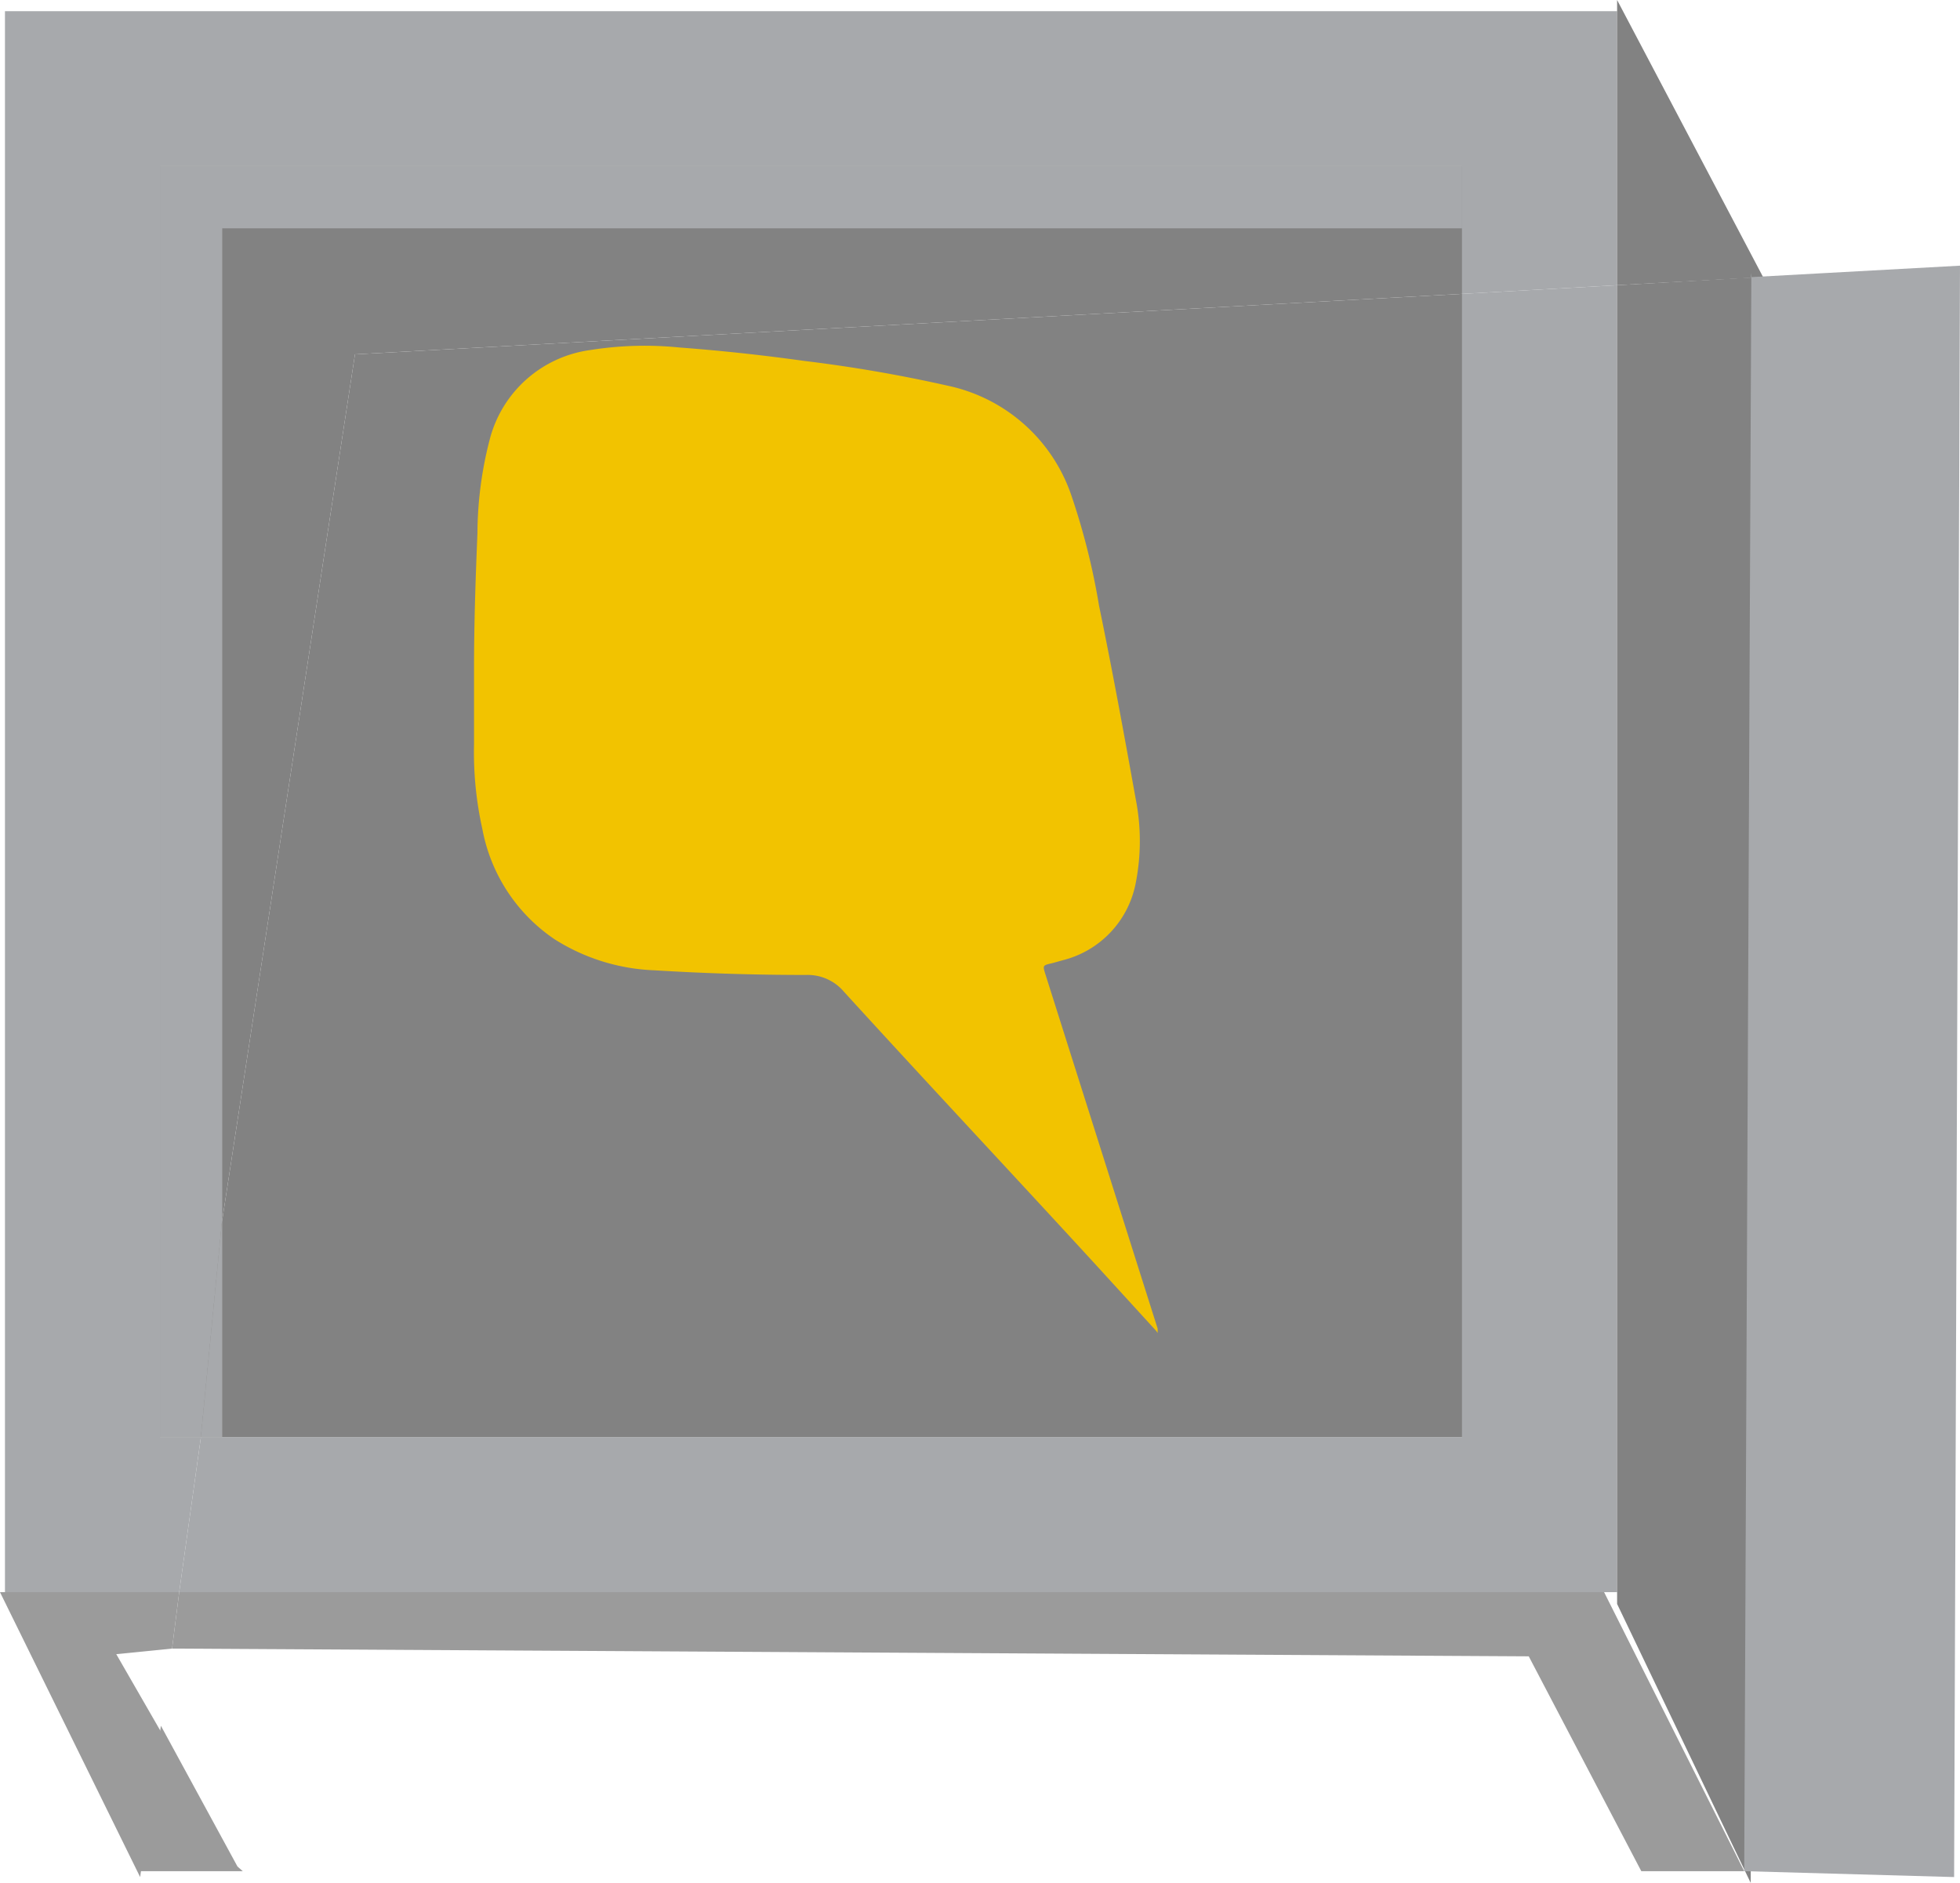 <svg xmlns="http://www.w3.org/2000/svg" viewBox="0 0 63.22 60.74"><title>Asset 10</title><g style="isolation:isolate"><g id="Layer_2" data-name="Layer 2"><g id="Layer_2-2" data-name="Layer 2"><polygon points="6.48 46.36 5.16 46.36 5.16 5.36 47.16 5.36 47.16 7.51 47.16 9.48 52.16 9.2 52.16 0.36 0.16 0.36 0.16 51.36 5.78 51.36 6.48 46.36" style="fill:#a7a9ac"/><polygon points="52.16 9.2 47.16 9.48 47.16 46.36 7.51 46.36 6.48 46.36 5.78 51.36 52.16 51.36 52.16 9.2" style="fill:#a7a9ac"/><polygon points="3.75 53.36 5.55 53.18 5.78 51.36 0 51.36 4.52 60.55 5.19 55.86 3.75 53.36" style="fill:#9b9b9b"/><polygon points="5.78 51.36 5.55 53.18 49.31 53.43 52.94 60.36 56.26 60.36 51.74 51.36 5.78 51.36" style="fill:#9b9b9b"/><polygon points="7.66 60.21 5.19 55.67 4.52 60.36 7.83 60.36 7.66 60.21" style="fill:#9b9b9b"/><polygon points="56.87 8.94 52.16 0 52.16 9.2 56.87 8.94" style="fill:#828282"/><polygon points="52.16 51.74 56.47 60.74 56.58 9 56.71 8.94 52.16 9.2 52.16 51.74" style="fill:#828282"/><polygon points="7.16 39.41 11.45 11.43 47.16 9.48 47.16 7.36 7.16 7.36 7.16 39.41" style="fill:#828282"/><polygon points="7.16 39.41 7.16 46.36 47.16 46.36 47.16 9.48 11.45 11.43 7.16 39.41" style="fill:#828282"/><polygon points="7.16 7.36 47.16 7.36 47.16 5.36 5.16 5.36 5.16 46.36 6.48 46.36 7.16 39.41 7.16 7.36" style="fill:#828282"/><polygon points="7.16 7.36 47.16 7.36 47.16 5.36 5.16 5.36 5.16 46.36 6.48 46.36 7.16 39.41 7.16 7.36" style="fill:#a7a9ac;mix-blend-mode:multiply"/><polygon points="7.16 39.41 6.48 46.36 7.16 46.36 7.16 39.41" style="fill:#828282"/><polygon points="7.16 39.41 6.48 46.36 7.16 46.36 7.16 39.41" style="fill:#a7a9ac;mix-blend-mode:multiply"/><polyline points="56.26 60.36 63.03 60.55 63.22 8.57 56.47 8.94 56.49 8.81 56.26 60.36" style="fill:#a7a9ac;mix-blend-mode:multiply"/><path d="M37.3,42.94l-2-2.19c-2.67-2.91-5.4-5.82-8.08-8.76A1.53,1.53,0,0,0,26,31.45c-1.63,0-3.26-.05-4.89-.15a6.46,6.46,0,0,1-3.22-1,5.5,5.5,0,0,1-2.33-3.55A11.4,11.4,0,0,1,15.29,24V21.56c0-1.46.05-2.91.11-4.36a12.19,12.19,0,0,1,.39-3,3.89,3.89,0,0,1,3.26-2.91,11.17,11.17,0,0,1,2.87-.08q2,.15,4,.43a46.2,46.2,0,0,1,4.64.8,5.39,5.39,0,0,1,4,3.55,22.32,22.32,0,0,1,.89,3.55c.43,2.08.81,4.16,1.18,6.22a7,7,0,0,1,0,2.74,3.18,3.18,0,0,1-2.33,2.47l-.36.1c-.31.07-.31.07-.22.36l3.62,11.43v.14Z" style="fill:#f2c300"/></g></g></g></svg>